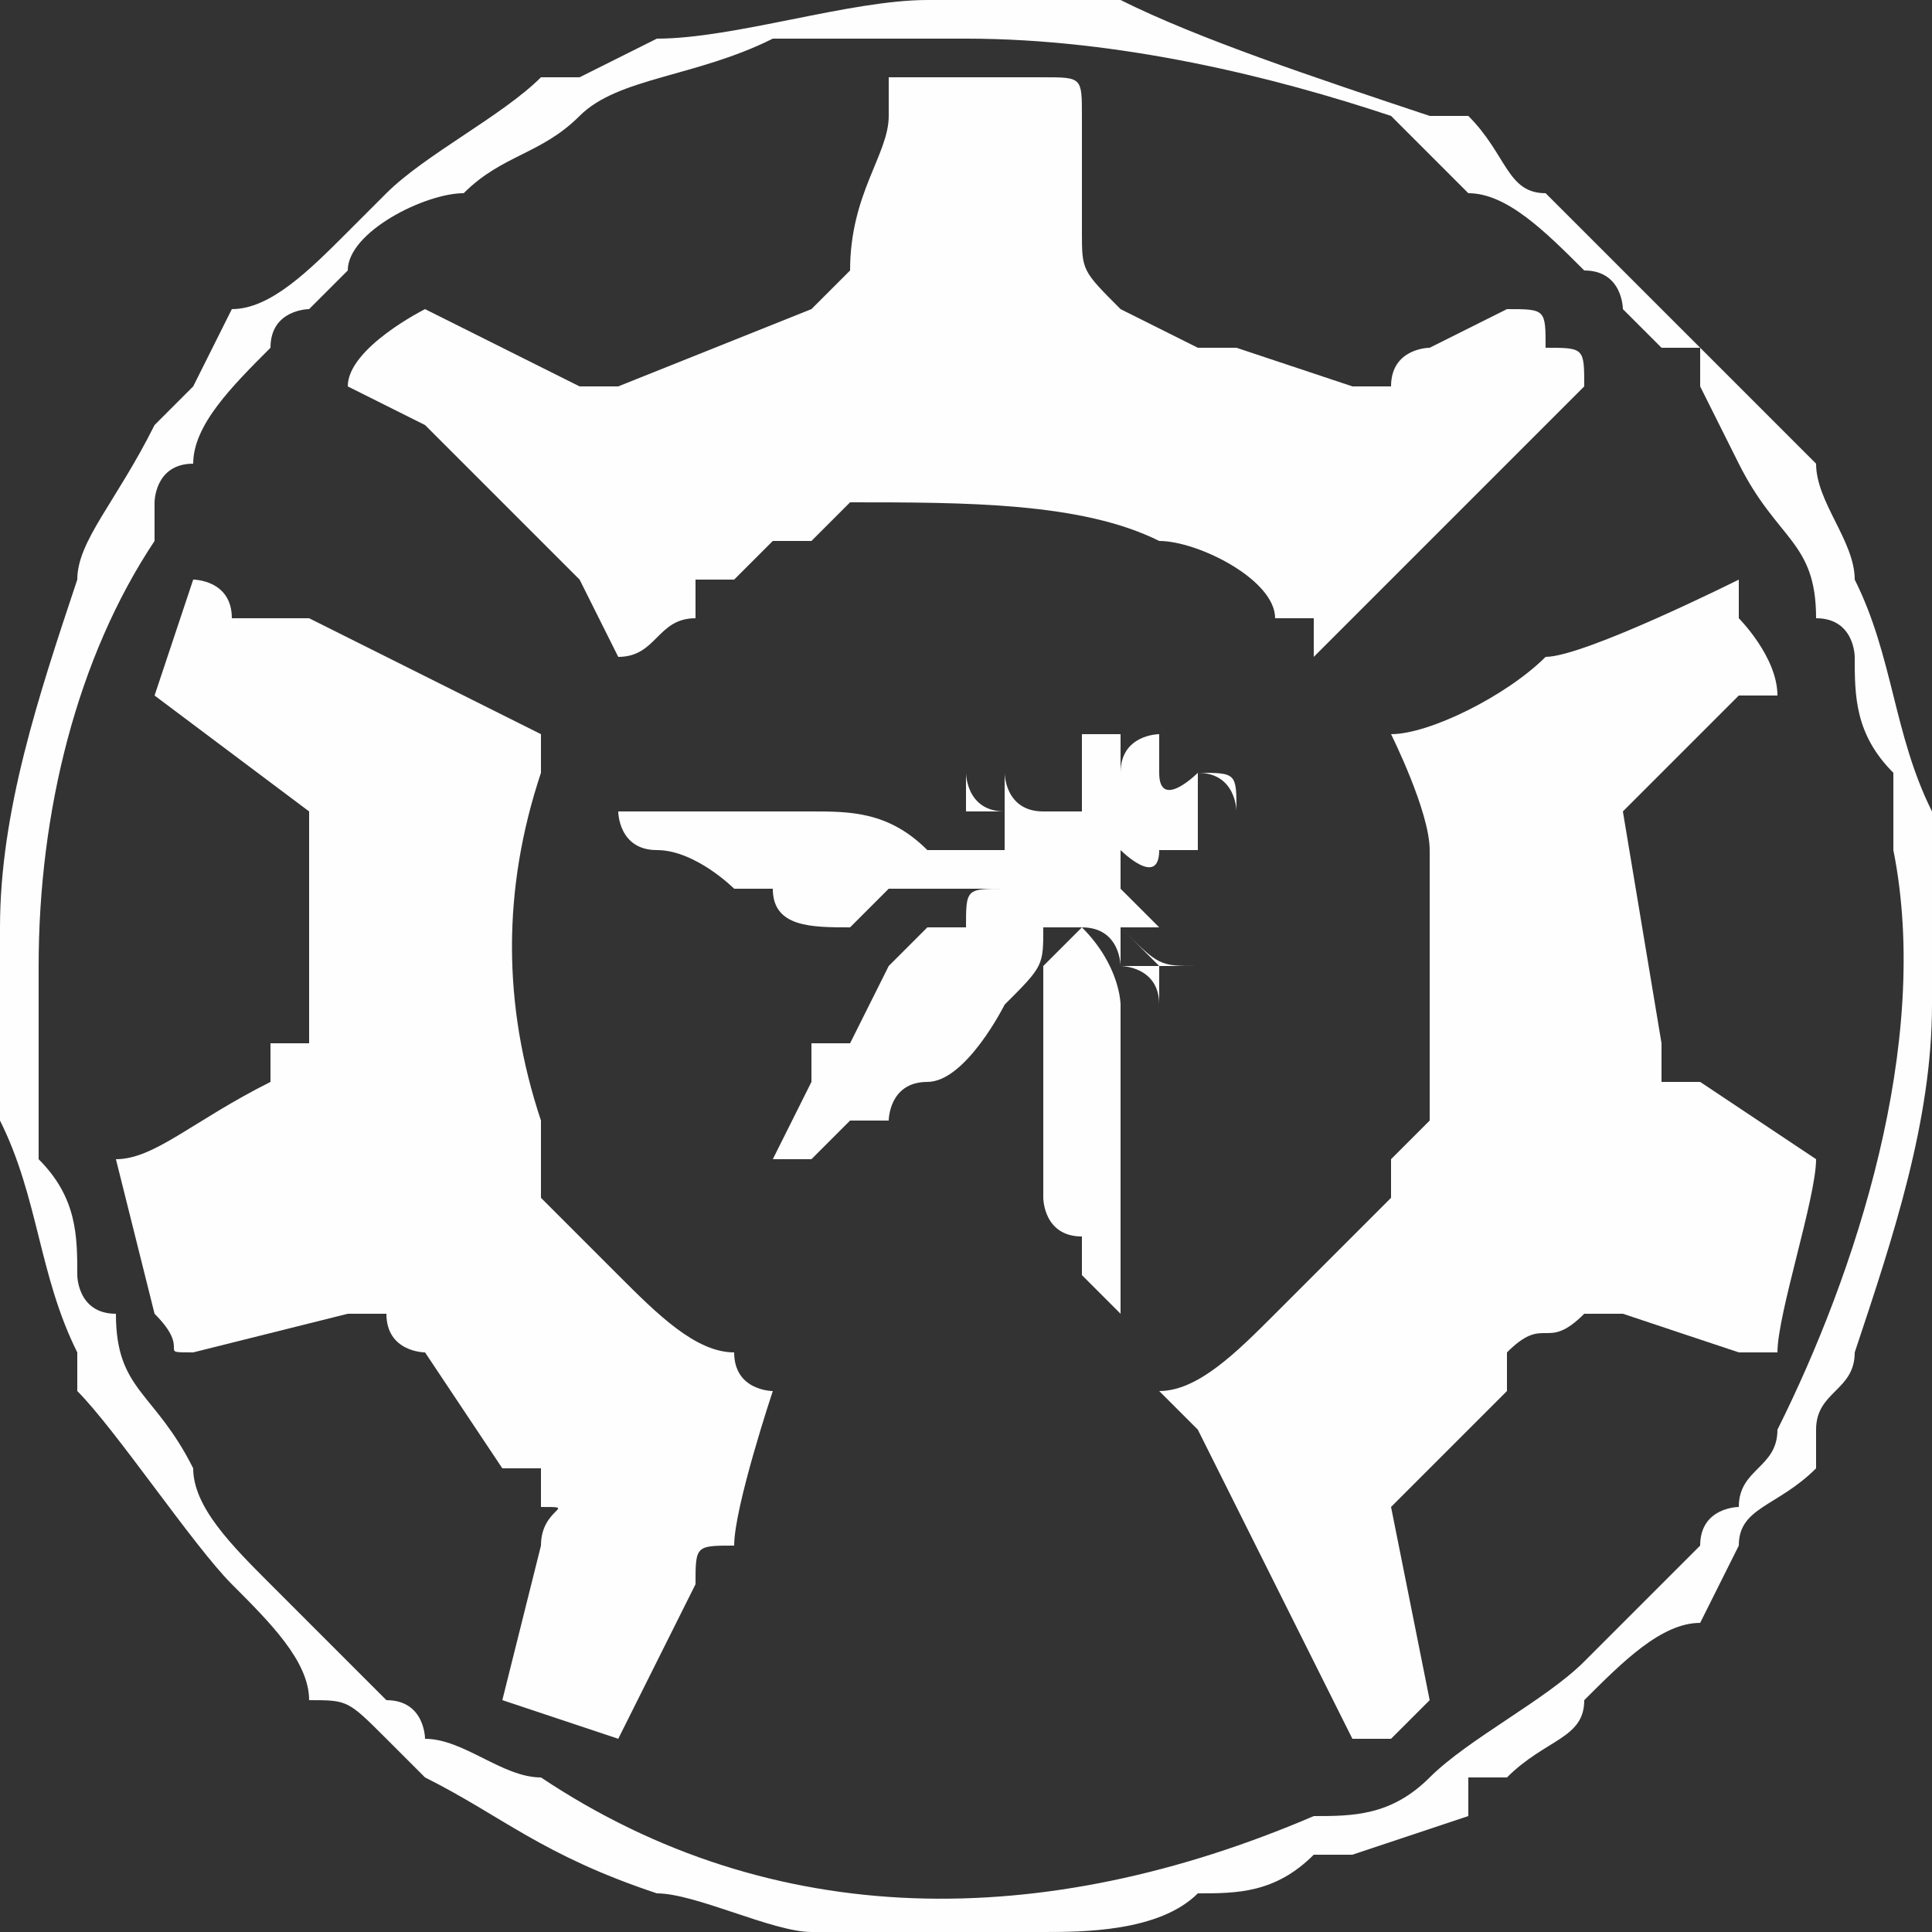 <?xml version="1.0" encoding="UTF-8"?>
<!DOCTYPE svg PUBLIC "-//W3C//DTD SVG 1.1//EN" "http://www.w3.org/Graphics/SVG/1.1/DTD/svg11.dtd">
<!-- Creator: CorelDRAW X7 -->
<svg xmlns="http://www.w3.org/2000/svg" xml:space="preserve" width="50px" height="50px" version="1.1" style="shape-rendering:geometricPrecision; text-rendering:geometricPrecision; image-rendering:optimizeQuality; fill-rule:evenodd; clip-rule:evenodd"
viewBox="0 0 50 50"
 xmlns:xlink="http://www.w3.org/1999/xlink">
 <rect x="0" y="0" width="50" height="50" fill="#333333" stroke="none"/>
 <defs>
  <style type="text/css">
   <![CDATA[
    .fil0 {fill:#FEFEFE}
   ]]>
  </style>
 </defs>
 <g id="Layer_x0020_1">
  <g id="_3027174850944">
   <path class="fil0" d="M16 10c0,0 -1,0 -1,0l-4 -2c0,0 -2,1 -2,2 0,0 2,1 2,1l4 4c0,0 1,2 1,2 1,0 1,-1 2,-1 0,0 0,-1 0,-1 0,0 1,0 1,0l1 -1c0,0 0,0 1,0 0,0 0,0 0,0 1,-1 1,-1 1,-1 3,0 6,0 8,1 1,0 3,1 3,2 1,0 1,0 1,0 0,0 0,0 0,1 0,0 0,0 0,0 0,0 2,-2 2,-2 0,0 5,-5 5,-5 0,-1 0,-1 -1,-1 0,-1 0,-1 -1,-1 0,0 -2,1 -2,1 0,0 -1,0 -1,1 0,0 -1,0 -1,0l-3 -1c-1,0 -1,0 -1,0 0,0 -2,-1 -2,-1 0,0 0,0 0,0 -1,-1 -1,-1 -1,-2 0,0 0,0 0,0l0 -3c0,-1 0,-1 -1,-1 0,0 -1,0 -2,0l-2 0c0,0 0,0 0,1 0,1 -1,2 -1,4 0,0 0,0 0,0 0,0 -1,1 -1,1l-5 2z"/>
   <path class="fil0" d="M36 19c0,0 1,2 1,3 0,2 0,5 0,7 -1,1 -1,1 -1,1 0,0 0,1 0,1 -1,1 -1,1 -2,2l-1 1c-1,1 -2,2 -3,2 0,0 1,1 1,1 1,2 2,4 3,6l1 2c0,0 0,0 1,0 0,0 0,0 0,0l1 -1 -1 -5c0,0 0,0 0,0l2 -2c0,0 0,0 0,0l1 -1c0,0 0,0 0,0 0,0 0,0 0,-1 0,0 0,0 0,0 1,-1 1,0 2,-1 0,0 0,0 1,0l3 1c0,0 0,0 1,0 0,-1 1,-4 1,-5l-3 -2c0,0 -1,0 -1,0l0 -1c0,0 0,0 0,0l-1 -6 1 -1c0,0 0,0 0,0l2 -2c0,0 1,0 1,0l0 0c0,-1 -1,-2 -1,-2 0,-1 0,-1 0,-1 0,0 -4,2 -5,2 -1,1 -3,2 -4,2z"/>
   <path class="fil0" d="M4 18l4 3c0,0 0,1 0,1 0,1 0,3 0,4 0,0 0,0 0,1 0,0 0,0 -1,0 0,1 0,1 0,1 0,0 0,0 0,0 -2,1 -3,2 -4,2l1 4c1,1 0,1 1,1l4 -1 1 0c0,1 1,1 1,1l2 3c0,0 0,0 1,0l0 1c1,0 0,0 0,1l-1 4c0,0 0,0 0,0 0,0 3,1 3,1l2 -4c0,-1 0,-1 1,-1 0,-1 1,-4 1,-4 0,0 -1,0 -1,-1 -1,0 -2,-1 -3,-2 0,0 0,0 0,0 -1,-1 -1,-1 -2,-2 0,-1 0,-1 0,-2 -1,-3 -1,-6 0,-9 0,0 0,0 0,-1 -2,-1 -4,-2 -6,-3 -1,0 -1,0 -2,0 0,-1 -1,-1 -1,-1l-1 3z"/>
   <path class="fil0" d="M1 25c0,-4 1,-8 3,-11l0 -1c0,0 0,-1 1,-1 0,-1 1,-2 2,-3 0,0 0,0 0,0 0,-1 1,-1 1,-1l1 -1c0,-1 2,-2 3,-2 1,-1 2,-1 3,-2 1,-1 3,-1 5,-2 1,0 3,0 5,0 4,0 8,1 11,2 1,1 1,1 2,2 1,0 2,1 3,2 0,0 0,0 0,0 0,0 0,0 0,0 1,0 1,1 1,1l1 1c0,0 0,0 0,0l1 0c0,1 0,1 0,1l1 2c0,0 0,0 0,0 1,2 2,2 2,4 1,0 1,1 1,1 0,1 0,2 1,3 0,0 0,1 0,2 1,5 -1,11 -3,15 0,0 0,0 0,0 0,1 -1,1 -1,2 0,0 -1,0 -1,1l-1 1c0,0 -1,1 -1,1l-1 1c0,0 0,0 0,0 -1,1 -3,2 -4,3 -1,1 -2,1 -3,1 -7,3 -14,3 -20,-1 -1,0 -2,-1 -3,-1 0,0 0,-1 -1,-1 0,0 0,0 0,0l-3 -3c0,0 0,0 0,0 -1,-1 -2,-2 -2,-3 -1,-2 -2,-2 -2,-4 -1,0 -1,-1 -1,-1 0,-1 0,-2 -1,-3 0,-1 0,-3 0,-5zm23 -25l2 0c1,0 2,0 3,0 2,1 5,2 8,3l1 0c1,1 1,2 2,2l1 1c0,0 0,0 0,0 1,1 2,2 2,2l1 1c1,1 2,2 3,3 0,1 1,2 1,3 1,2 1,4 2,6 0,2 0,3 0,5 0,0 0,0 0,0 0,3 -1,6 -2,9 0,0 0,0 0,0 0,1 -1,1 -1,2 0,0 0,0 0,1 -1,1 -2,1 -2,2l-1 2c-1,0 -2,1 -3,2 0,1 -1,1 -2,2 0,0 0,0 -1,0 0,0 0,0 0,0 0,0 0,1 0,1l-3 1c0,0 0,0 -1,0 -1,1 -2,1 -3,1 -1,1 -3,1 -4,1 -1,0 -2,0 -3,0 0,0 0,0 0,0 -1,0 -2,0 -3,0 -1,0 -3,-1 -4,-1 -3,-1 -4,-2 -6,-3 0,0 -1,-1 -1,-1 -1,-1 -1,-1 -2,-1 0,-1 -1,-2 -2,-3 -1,-1 -3,-4 -4,-5 0,-1 0,-1 0,-1 -1,-2 -1,-4 -2,-6 0,-2 0,-3 0,-5 0,0 0,0 0,0 0,-3 1,-6 2,-9 0,-1 1,-2 2,-4 0,0 1,-1 1,-1l1 -2c1,0 2,-1 3,-2l1 -1c1,-1 3,-2 4,-3 1,0 1,0 1,0l2 -1c2,0 5,-1 7,-1z"/>
   <path class="fil0" d="M30 19c0,0 -1,0 -1,1 0,0 0,0 0,-1 0,0 0,0 0,0 0,0 0,0 -1,0 0,0 0,1 0,1 0,0 0,0 0,0 0,0 0,1 0,1 -1,0 -1,0 -1,0 0,0 0,0 0,0 -1,0 -1,-1 -1,-1 0,0 0,0 0,0 0,0 0,-1 0,-1l0 0c0,0 0,0 0,1l0 0c0,1 0,1 0,1 0,0 0,0 0,0 0,0 0,0 0,0l0 -1c-1,0 -1,0 -1,0l1 0c0,1 0,1 0,1 -1,0 -1,-1 -1,-1 0,0 0,1 0,1 0,0 0,0 0,0 0,0 1,0 1,0 0,1 0,1 0,1 0,0 -1,0 -1,0 0,0 0,0 -1,0 -1,-1 -2,-1 -3,-1 -1,0 -2,0 -2,0l-2 0c-1,0 -1,0 -1,0 0,0 0,0 0,0 0,0 0,1 1,1 0,0 0,0 0,0 1,0 2,1 2,1 0,0 1,0 1,0 0,1 1,1 2,1 0,0 1,-1 1,-1 1,0 2,0 3,0 0,0 0,0 0,0 0,0 0,0 0,0 -1,0 -1,0 -1,1 -1,0 -1,0 -1,0 0,0 0,0 0,0 0,0 -1,1 -1,1l-1 2c0,0 0,0 0,0 0,0 0,0 0,0 0,0 0,0 0,0 0,0 0,0 -1,0 0,0 0,0 0,1 0,0 -1,2 -1,2l0 0c0,0 0,0 1,0 0,0 0,0 1,-1 0,0 1,0 1,0 0,0 0,-1 1,-1l0 0c1,0 2,-2 2,-2 0,0 0,0 0,0 1,-1 1,-1 1,-2 0,0 0,0 0,0 0,0 1,0 1,0l-1 1c0,1 0,2 0,2 0,0 0,1 0,1 0,0 0,0 0,0 0,2 0,2 0,3 0,0 0,1 1,1 0,1 0,1 0,1 0,0 0,0 0,0l0 0c0,0 1,1 1,1 0,0 0,-3 0,-4 0,0 0,-1 0,-1 0,-1 0,-2 0,-3 0,0 0,-1 -1,-2 0,0 0,0 0,0 1,0 1,1 1,1 0,0 0,0 0,0 0,0 0,0 1,0 0,1 0,1 0,1 0,-1 -1,-1 -1,-1 0,0 0,0 0,-1 0,0 0,0 0,0 0,0 0,0 0,0 1,1 1,1 2,1 0,0 -1,0 -1,0l-1 -1c0,0 0,0 0,0 0,0 0,0 0,0 0,0 1,0 1,0 0,0 1,0 1,0l0 0c0,0 -1,0 -1,0 0,0 -1,-1 -1,-1 0,0 0,0 0,-1 0,0 1,1 1,0 0,0 0,0 1,0l0 -1c0,0 0,0 0,0 0,0 0,0 0,0 0,0 0,-1 0,-1 1,0 1,1 1,1 0,-1 0,-1 -1,-1 0,0 -1,1 -1,0 0,0 0,0 0,0 0,0 0,0 0,0 0,0 0,0 0,0 0,-1 0,-1 0,-2 0,0 0,0 -1,0 0,0 0,0 1,0 0,0 0,1 0,1z"/>
  </g>
 </g>
</svg>
